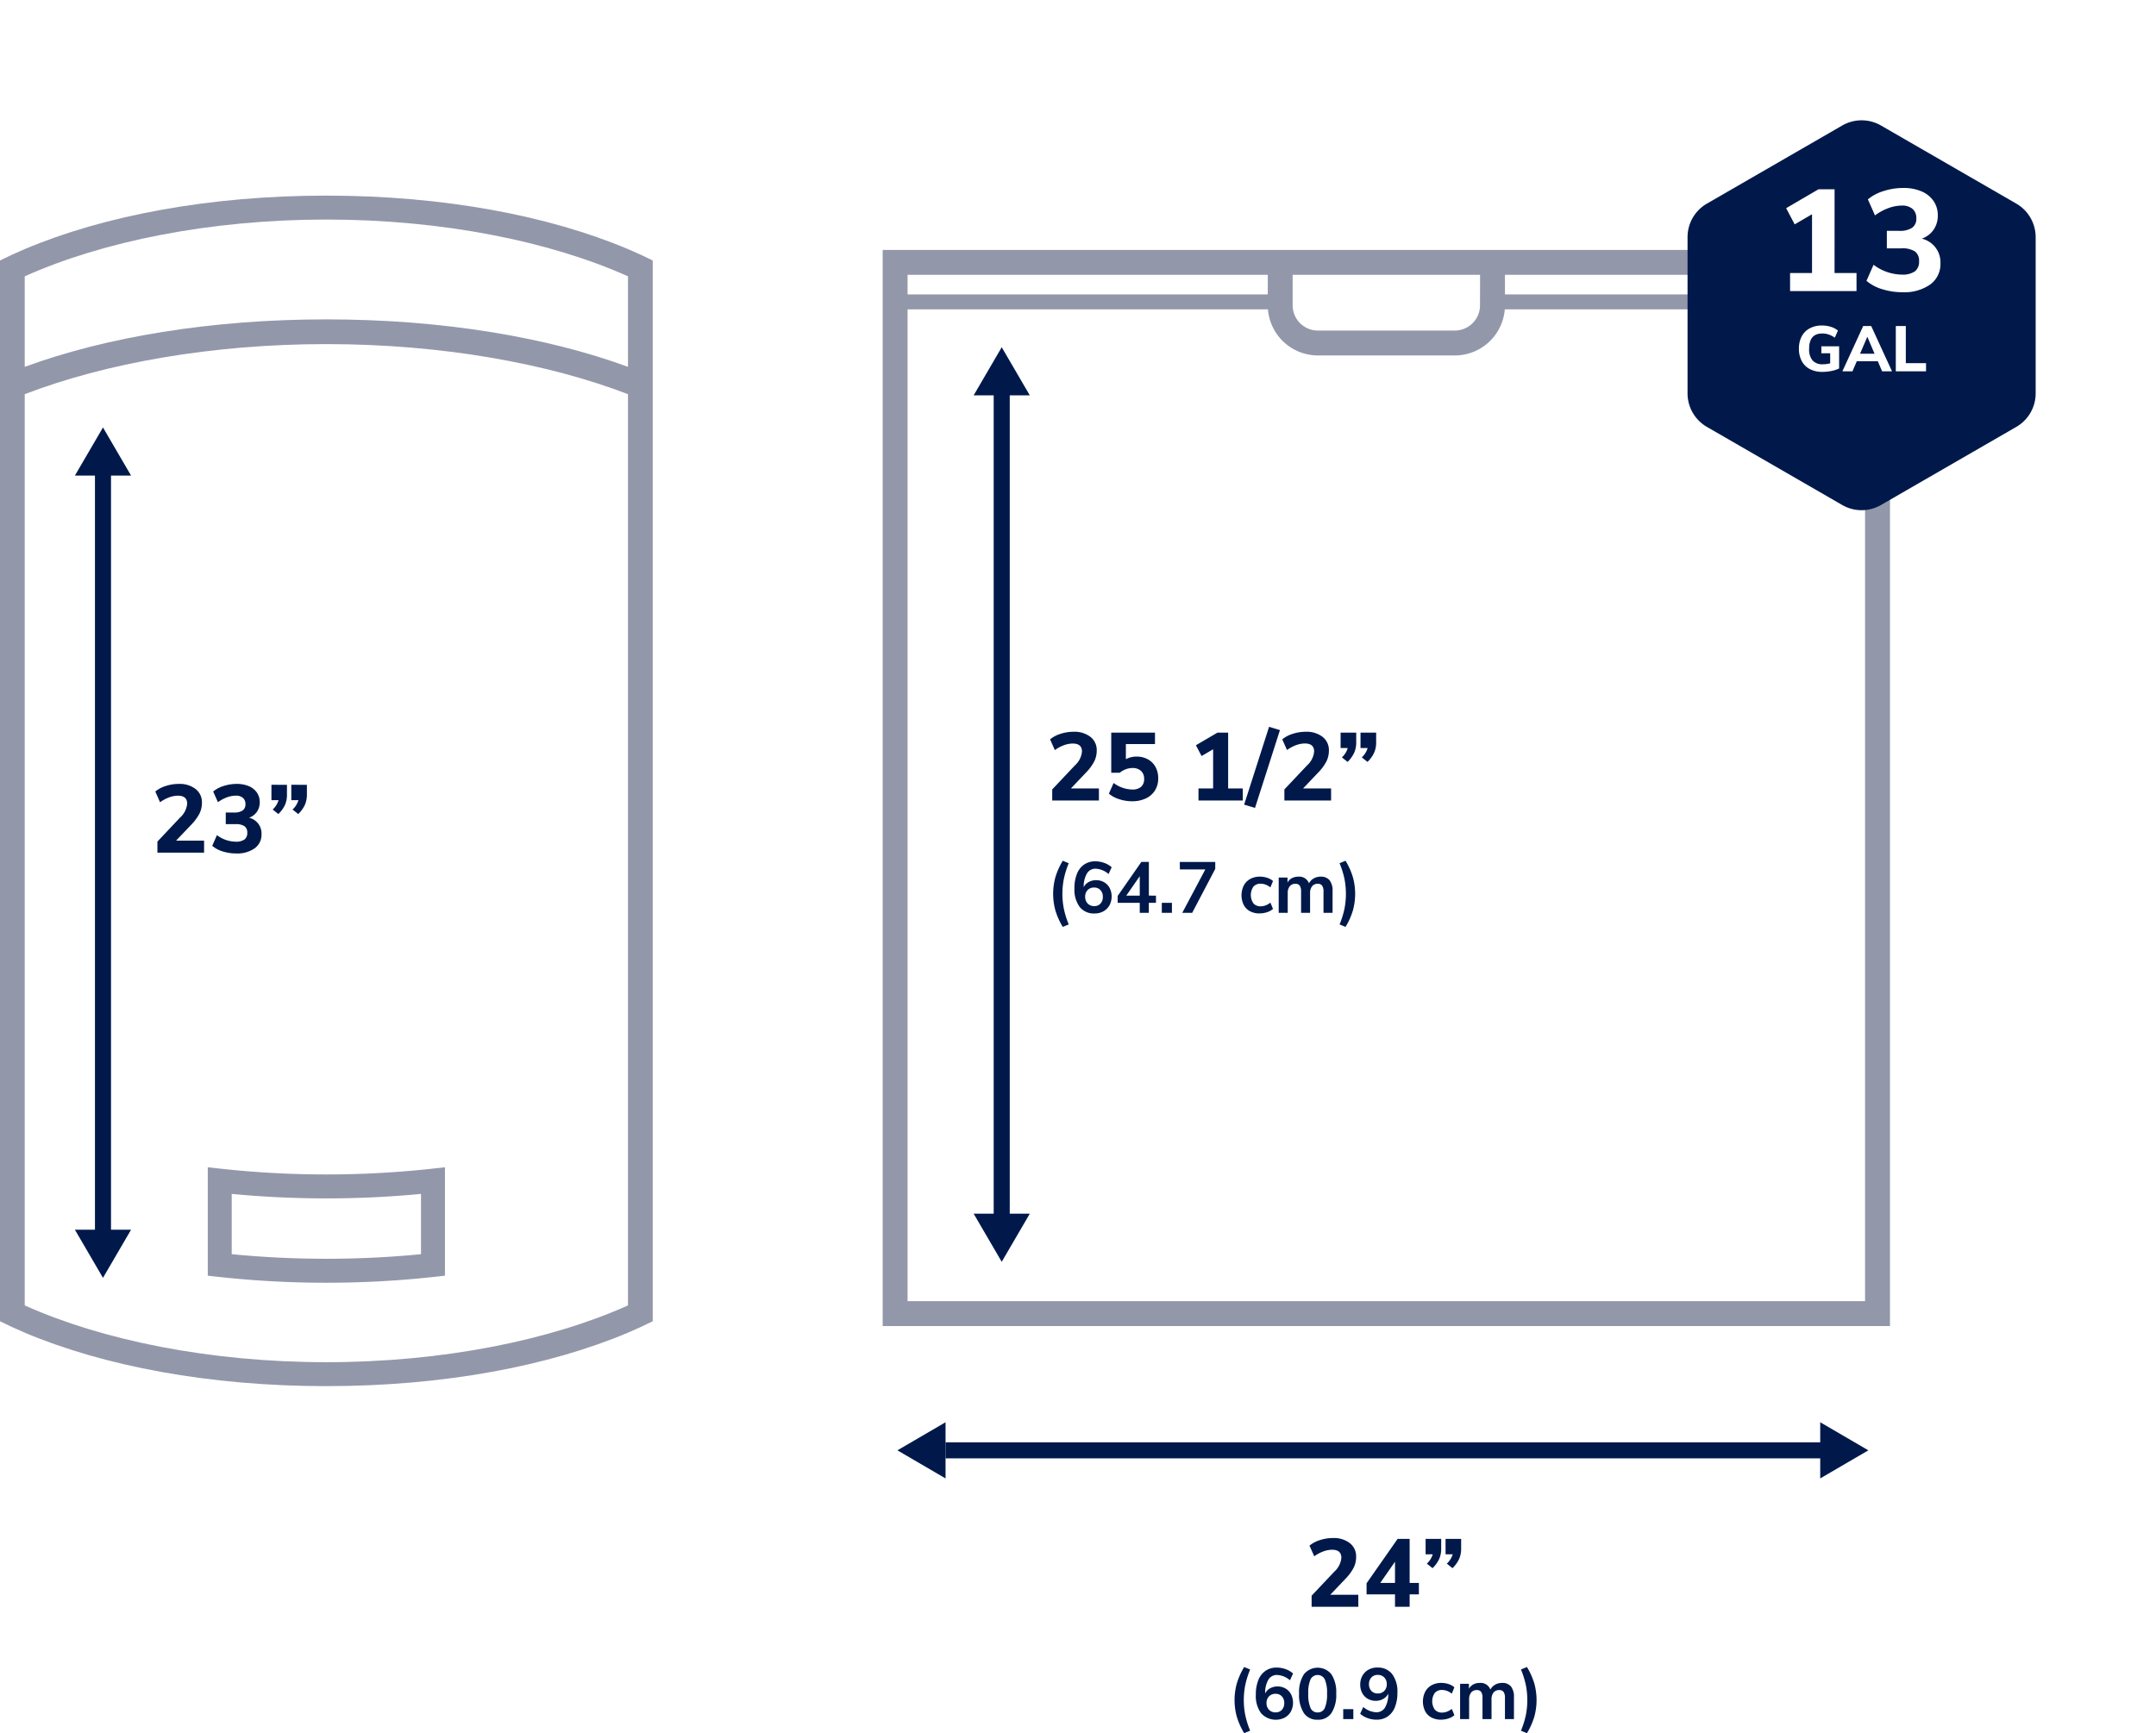 <svg height="216.037" viewBox="0 0 268.677 216.037" width="268.677" xmlns="http://www.w3.org/2000/svg" xmlns:xlink="http://www.w3.org/1999/xlink"><clipPath id="a"><path d="m0 0h81.34v148.398h-81.34z"/></clipPath><clipPath id="b"><path d="m0 0h125.525v134.138h-125.525z"/></clipPath><filter id="c" filterUnits="userSpaceOnUse" height="78.597" width="73.38" x="195.296" y="0"><feOffset dy="4"/><feGaussianBlur result="blur" stdDeviation="5"/><feFlood flood-opacity=".161"/><feComposite in2="blur" operator="in"/><feComposite in="SourceGraphic"/></filter><path d="m9.1 10.5v1.5h-5.816v-1.38l2.816-2.988a2.651 2.651 0 0 0 .892-1.732q0-1-1.152-1a3.22 3.22 0 0 0 -1.1.21 4.7 4.7 0 0 0 -1.128.606l-.592-1.336a3.754 3.754 0 0 1 1.3-.69 5.2 5.2 0 0 1 1.62-.258 3.249 3.249 0 0 1 2.106.636 2.079 2.079 0 0 1 .786 1.7 3.038 3.038 0 0 1 -.306 1.356 6 6 0 0 1 -1.026 1.396l-1.888 1.98zm5.6-2.856a2.015 2.015 0 0 1 1.556 2.056 2.082 2.082 0 0 1 -.852 1.758 3.742 3.742 0 0 1 -2.3.642 5.584 5.584 0 0 1 -1.68-.252 3.563 3.563 0 0 1 -1.308-.7l.584-1.332a3.983 3.983 0 0 0 2.316.816 1.831 1.831 0 0 0 1.116-.27 1 1 0 0 0 .348-.846.939.939 0 0 0 -.348-.816 1.932 1.932 0 0 0 -1.116-.252h-1.216v-1.448h1.008a1.884 1.884 0 0 0 1.092-.256.892.892 0 0 0 .354-.78 1 1 0 0 0 -.312-.792 1.317 1.317 0 0 0 -.9-.276 3.22 3.22 0 0 0 -1.1.21 4.484 4.484 0 0 0 -1.116.606l-.594-1.332a3.749 3.749 0 0 1 1.3-.69 5.292 5.292 0 0 1 1.638-.258 3.763 3.763 0 0 1 1.512.282 2.284 2.284 0 0 1 1 .8 2.069 2.069 0 0 1 .354 1.2 2.042 2.042 0 0 1 -.354 1.194 1.984 1.984 0 0 1 -.974.736zm4.728-4.1v1.232a3.132 3.132 0 0 1 -.238 1.254 3.826 3.826 0 0 1 -.834 1.158l-.708-.564a2.585 2.585 0 0 0 .732-1.164h-.888v-1.92zm2.484 0v1.232a3.132 3.132 0 0 1 -.246 1.254 3.826 3.826 0 0 1 -.834 1.158l-.708-.564a2.585 2.585 0 0 0 .732-1.164h-.888v-1.92z" fill="#00194a" transform="translate(16.333 94.282)"/><path d="m6.612 10.5v1.5h-5.82v-1.38l2.82-2.988a2.651 2.651 0 0 0 .888-1.732q0-1-1.152-1a3.22 3.22 0 0 0 -1.1.21 4.7 4.7 0 0 0 -1.128.606l-.592-1.336a3.754 3.754 0 0 1 1.3-.69 5.2 5.2 0 0 1 1.62-.258 3.249 3.249 0 0 1 2.106.636 2.079 2.079 0 0 1 .786 1.7 3.038 3.038 0 0 1 -.31 1.36 6 6 0 0 1 -1.03 1.392l-1.88 1.98zm4.716-3.972a2.8 2.8 0 0 1 1.392.342 2.391 2.391 0 0 1 .948.954 2.9 2.9 0 0 1 .332 1.416 2.786 2.786 0 0 1 -.4 1.5 2.656 2.656 0 0 1 -1.14 1 3.94 3.94 0 0 1 -1.722.354 5.125 5.125 0 0 1 -1.6-.258 3.621 3.621 0 0 1 -1.284-.69l.588-1.332a4.021 4.021 0 0 0 2.316.816 1.622 1.622 0 0 0 1.11-.336 1.263 1.263 0 0 0 .378-1 1.273 1.273 0 0 0 -.39-.984 1.5 1.5 0 0 0 -1.062-.36 2.349 2.349 0 0 0 -.834.156 2.639 2.639 0 0 0 -.75.432h-1.062v-5h5.452v1.43h-3.628v1.884a2.721 2.721 0 0 1 1.356-.324zm11.388 3.972h1.824v1.5h-5.52v-1.5h1.824v-4.884l-1.44.84-.704-1.344 2.684-1.572h1.332zm3.348 2.424-1.356-.408 3.108-9.7 1.356.408zm9.48-2.424v1.5h-5.82v-1.38l2.82-2.988a2.651 2.651 0 0 0 .888-1.732q0-1.008-1.152-1.008a3.22 3.22 0 0 0 -1.1.21 4.7 4.7 0 0 0 -1.128.606l-.592-1.328a3.754 3.754 0 0 1 1.3-.69 5.2 5.2 0 0 1 1.62-.258 3.249 3.249 0 0 1 2.106.636 2.079 2.079 0 0 1 .786 1.7 3.038 3.038 0 0 1 -.306 1.356 6 6 0 0 1 -1.03 1.396l-1.884 1.98zm3.132-6.96v1.236a3.132 3.132 0 0 1 -.246 1.254 3.826 3.826 0 0 1 -.83 1.158l-.708-.564a2.585 2.585 0 0 0 .728-1.164h-.888v-1.92zm2.484 0v1.236a3.132 3.132 0 0 1 -.246 1.254 3.826 3.826 0 0 1 -.834 1.158l-.708-.564a2.585 2.585 0 0 0 .728-1.164h-.888v-1.92zm-39.054 24.215a8.84 8.84 0 0 1 -.927-2.088 7.8 7.8 0 0 1 0-4.068 8.84 8.84 0 0 1 .927-2.088l.747.306a11.026 11.026 0 0 0 -.616 1.98 9.691 9.691 0 0 0 0 3.672 11.026 11.026 0 0 0 .616 1.98zm4.158-5.823a1.95 1.95 0 0 1 1 .257 1.789 1.789 0 0 1 .688.72 2.366 2.366 0 0 1 -.023 2.151 1.917 1.917 0 0 1 -.756.752 2.222 2.222 0 0 1 -1.1.27 2.244 2.244 0 0 1 -1.859-.814 3.641 3.641 0 0 1 -.652-2.326 4.761 4.761 0 0 1 .311-1.8 2.509 2.509 0 0 1 .9-1.161 2.393 2.393 0 0 1 1.386-.4 3.258 3.258 0 0 1 1.107.193 2.836 2.836 0 0 1 .936.545l-.387.846a2.643 2.643 0 0 0 -1.615-.665 1.223 1.223 0 0 0 -1.08.59 3.211 3.211 0 0 0 -.4 1.705 1.49 1.49 0 0 1 .621-.635 1.879 1.879 0 0 1 .923-.228zm-.243 3.231a1.023 1.023 0 0 0 .788-.315 1.194 1.194 0 0 0 .291-.848 1.17 1.17 0 0 0 -.3-.837 1.037 1.037 0 0 0 -.792-.315 1.073 1.073 0 0 0 -.806.319 1.144 1.144 0 0 0 -.302.833 1.156 1.156 0 0 0 .311.841 1.085 1.085 0 0 0 .81.322zm7.7-1.305v.9h-.891v1.242h-1.13v-1.242h-2.754v-.858l2.954-4.245h.936v4.2zm-3.7 0h1.679v-2.421zm4.428.9h1.26v1.242h-1.26zm2.241-5.1h4.419v.864l-2.875 5.478h-1.234l2.871-5.409h-3.171zm9.936 6.417a2.46 2.46 0 0 1 -1.2-.279 1.887 1.887 0 0 1 -.775-.796 2.757 2.757 0 0 1 .014-2.407 1.987 1.987 0 0 1 .806-.815 2.456 2.456 0 0 1 1.206-.288 2.87 2.87 0 0 1 .914.148 1.924 1.924 0 0 1 .715.4l-.324.792a2.139 2.139 0 0 0 -.59-.342 1.739 1.739 0 0 0 -.616-.117 1.153 1.153 0 0 0 -.909.364 1.844 1.844 0 0 0 0 2.088 1.153 1.153 0 0 0 .909.365 1.739 1.739 0 0 0 .616-.117 2.139 2.139 0 0 0 .59-.342l.324.783a2.029 2.029 0 0 1 -.738.41 2.967 2.967 0 0 1 -.937.15zm7.614-4.581a1.366 1.366 0 0 1 1.116.445 2.108 2.108 0 0 1 .374 1.361v2.7h-1.13v-2.655a1.241 1.241 0 0 0 -.171-.733.64.64 0 0 0 -.549-.229.859.859 0 0 0 -.7.306 1.309 1.309 0 0 0 -.252.855v2.456h-1.122v-2.655a1.267 1.267 0 0 0 -.167-.733.638.638 0 0 0 -.553-.229.849.849 0 0 0 -.693.306 1.309 1.309 0 0 0 -.252.855v2.456h-1.125v-4.4h1.1v.621a1.316 1.316 0 0 1 .549-.545 1.7 1.7 0 0 1 .8-.184 1.28 1.28 0 0 1 1.323.828 1.5 1.5 0 0 1 .594-.608 1.714 1.714 0 0 1 .863-.221zm2.36 5.955a11.026 11.026 0 0 0 .617-1.98 9.691 9.691 0 0 0 0-3.672 11.026 11.026 0 0 0 -.617-1.98l.747-.306a8.839 8.839 0 0 1 .927 2.088 7.8 7.8 0 0 1 0 4.068 8.839 8.839 0 0 1 -.927 2.088z" fill="#00194a" transform="translate(130.333 87.782)"/><path d="m59.271 10.5v1.5h-5.82v-1.38l2.82-2.988a2.651 2.651 0 0 0 .888-1.732q0-1.008-1.152-1.008a3.22 3.22 0 0 0 -1.1.21 4.7 4.7 0 0 0 -1.128.606l-.592-1.328a3.754 3.754 0 0 1 1.3-.69 5.2 5.2 0 0 1 1.62-.258 3.249 3.249 0 0 1 2.106.636 2.079 2.079 0 0 1 .786 1.7 3.038 3.038 0 0 1 -.306 1.356 6 6 0 0 1 -1.03 1.396l-1.884 1.98zm7.548-1.476v1.428h-1.152v1.548h-1.824v-1.548h-3.543v-1.38l3.867-5.532h1.5v5.484zm-4.812 0h1.836v-2.64zm7.593-5.484v1.236a3.132 3.132 0 0 1 -.246 1.254 3.826 3.826 0 0 1 -.834 1.158l-.708-.564a2.585 2.585 0 0 0 .732-1.164h-.888v-1.92zm2.484 0v1.236a3.132 3.132 0 0 1 -.246 1.254 3.826 3.826 0 0 1 -.834 1.158l-.704-.564a2.585 2.585 0 0 0 .732-1.164h-.888v-1.92zm-27.039 24.215a8.84 8.84 0 0 1 -.927-2.088 7.8 7.8 0 0 1 0-4.068 8.84 8.84 0 0 1 .927-2.088l.747.306a11.026 11.026 0 0 0 -.617 1.98 9.691 9.691 0 0 0 0 3.672 11.026 11.026 0 0 0 .617 1.98zm4.155-5.823a1.95 1.95 0 0 1 1 .257 1.789 1.789 0 0 1 .688.72 2.366 2.366 0 0 1 -.022 2.151 1.917 1.917 0 0 1 -.756.752 2.47 2.47 0 0 1 -2.957-.545 3.641 3.641 0 0 1 -.653-2.327 4.761 4.761 0 0 1 .311-1.8 2.509 2.509 0 0 1 .9-1.161 2.393 2.393 0 0 1 1.386-.4 3.258 3.258 0 0 1 1.107.193 2.836 2.836 0 0 1 .936.545l-.387.846a2.643 2.643 0 0 0 -1.613-.663 1.223 1.223 0 0 0 -1.08.59 3.211 3.211 0 0 0 -.4 1.705 1.49 1.49 0 0 1 .621-.635 1.879 1.879 0 0 1 .919-.228zm-.243 3.231a1.023 1.023 0 0 0 .787-.315 1.194 1.194 0 0 0 .296-.848 1.17 1.17 0 0 0 -.3-.837 1.037 1.037 0 0 0 -.792-.315 1.073 1.073 0 0 0 -.806.319 1.144 1.144 0 0 0 -.311.833 1.156 1.156 0 0 0 .311.841 1.085 1.085 0 0 0 .818.322zm5.247.918a1.981 1.981 0 0 1 -1.719-.832 4.153 4.153 0 0 1 -.594-2.426 4.094 4.094 0 0 1 .594-2.4 2.2 2.2 0 0 1 3.438 0 4.094 4.094 0 0 1 .594 2.4 4.156 4.156 0 0 1 -.594 2.421 1.977 1.977 0 0 1 -1.716.837zm0-.909a.931.931 0 0 0 .891-.562 4.254 4.254 0 0 0 .279-1.787 4.16 4.16 0 0 0 -.279-1.768.994.994 0 0 0 -1.782 0 4.16 4.16 0 0 0 -.279 1.768 4.254 4.254 0 0 0 .279 1.787.931.931 0 0 0 .894.562zm3.186-.414h1.26v1.242h-1.26zm4.239-5.184a2.244 2.244 0 0 1 1.859.814 3.641 3.641 0 0 1 .653 2.326 4.761 4.761 0 0 1 -.311 1.8 2.509 2.509 0 0 1 -.9 1.161 2.393 2.393 0 0 1 -1.386.4 3.258 3.258 0 0 1 -1.107-.193 2.836 2.836 0 0 1 -.936-.545l.387-.846a2.643 2.643 0 0 0 1.611.657 1.226 1.226 0 0 0 1.101-.588 3.288 3.288 0 0 0 .4-1.719 1.544 1.544 0 0 1 -.621.644 1.823 1.823 0 0 1 -.927.238 1.968 1.968 0 0 1 -1.008-.257 1.789 1.789 0 0 1 -.688-.72 2.21 2.21 0 0 1 -.248-1.058 2.168 2.168 0 0 1 .275-1.093 1.957 1.957 0 0 1 .756-.752 2.2 2.2 0 0 1 1.093-.269zm.063 3.231a1.085 1.085 0 0 0 .814-.319 1.144 1.144 0 0 0 .311-.833 1.156 1.156 0 0 0 -.311-.841 1.085 1.085 0 0 0 -.814-.319 1.03 1.03 0 0 0 -.792.319 1.187 1.187 0 0 0 -.3.841 1.17 1.17 0 0 0 .3.837 1.037 1.037 0 0 0 .795.315zm7.875 3.267a2.46 2.46 0 0 1 -1.2-.279 1.887 1.887 0 0 1 -.777-.793 2.757 2.757 0 0 1 .014-2.407 1.987 1.987 0 0 1 .805-.815 2.456 2.456 0 0 1 1.206-.288 2.87 2.87 0 0 1 .913.148 1.924 1.924 0 0 1 .715.4l-.324.792a2.139 2.139 0 0 0 -.59-.342 1.739 1.739 0 0 0 -.617-.117 1.153 1.153 0 0 0 -.909.364 1.844 1.844 0 0 0 0 2.088 1.153 1.153 0 0 0 .909.365 1.739 1.739 0 0 0 .617-.117 2.139 2.139 0 0 0 .59-.342l.324.783a2.03 2.03 0 0 1 -.738.41 2.967 2.967 0 0 1 -.935.15zm7.614-4.581a1.366 1.366 0 0 1 1.116.445 2.108 2.108 0 0 1 .369 1.363v2.701h-1.122v-2.655a1.241 1.241 0 0 0 -.171-.733.64.64 0 0 0 -.549-.229.859.859 0 0 0 -.7.306 1.309 1.309 0 0 0 -.252.855v2.456h-1.127v-2.655a1.267 1.267 0 0 0 -.167-.733.638.638 0 0 0 -.553-.229.849.849 0 0 0 -.693.306 1.309 1.309 0 0 0 -.252.855v2.456h-1.125v-4.4h1.1v.621a1.316 1.316 0 0 1 .549-.545 1.7 1.7 0 0 1 .8-.184 1.28 1.28 0 0 1 1.323.828 1.5 1.5 0 0 1 .594-.608 1.714 1.714 0 0 1 .863-.221zm2.358 5.958a11.026 11.026 0 0 0 .617-1.98 9.691 9.691 0 0 0 0-3.672 11.026 11.026 0 0 0 -.617-1.98l.747-.306a8.839 8.839 0 0 1 .927 2.088 7.8 7.8 0 0 1 0 4.068 8.839 8.839 0 0 1 -.927 2.088z" fill="#00194a" transform="translate(110 188.282)"/><g clip-path="url(#a)" fill="#9397aa" transform="translate(0 24.383)"><path d="m78.257 6.667c-9.85-4.162-22.979-6.667-37.587-6.667s-27.738 2.505-37.588 6.667c-1.07.452-2.092.927-3.082 1.417v132.229c.99.49 2.012.965 3.082 1.418 9.85 4.162 22.979 6.667 37.588 6.667s27.737-2.505 37.588-6.667c1.07-.452 2.092-.928 3.082-1.418v-132.228c-.99-.491-2.012-.966-3.082-1.418m0 38.993v92.676c-9.664 4.338-23.049 7.077-37.588 7.077s-27.924-2.739-37.588-7.077v-113.585c10.013-3.851 23.273-6.242 37.588-6.242s27.574 2.391 37.587 6.242v20.91zm0-31.327v7.008c-10.139-3.711-23.183-5.914-37.588-5.914s-27.45 2.203-37.588 5.915v-11.281c9.664-4.338 23.049-7.077 37.588-7.077s27.924 2.739 37.588 7.077z"/><path d="m53.825 197.045a123.037 123.037 0 0 1 -13.45-.732l-1.328-.147v-13.514l1.656.184a121.418 121.418 0 0 0 26.245 0l1.656-.184v13.514l-1.328.147a123.04 123.04 0 0 1 -13.45.732m-11.794-3.559a121.841 121.841 0 0 0 23.588 0v-7.514a124.591 124.591 0 0 1 -23.588 0z" transform="translate(-13.155 -61.536)"/></g><g fill="#00194a"><path d="m1 97h-2v-97h2z" transform="translate(12.833 57.782)"/><path d="m112 1h-112v-2h112z" transform="translate(117.833 180.782)"/><path d="m1 106h-2v-106h2z" transform="translate(124.833 46.782)"/><path d="m3.5 0 3.5 6h-7z" transform="translate(9.333 53.282)"/><path d="m3.5 0 3.5 6h-7z" transform="translate(121.333 43.282)"/><path d="m3.5 0 3.5 6h-7z" transform="matrix(-1 0 0 -1 16.333 159.282)"/><path d="m3.5 0 3.5 6h-7z" transform="matrix(-1 0 0 -1 128.333 157.282)"/><path d="m3.5 0 3.5 6h-7z" transform="matrix(0 -1 1 0 111.833 184.282)"/><path d="m3.5 0 3.5 6h-7z" transform="matrix(0 1 -1 0 232.833 177.282)"/></g><g fill="#9397aa" transform="translate(110 31.154)"><path d="m3.1 3.1h119.32v127.933h-119.32zm-3.1 131.038h125.525v-134.138h-125.525z"/><g clip-path="url(#b)"><path d="m103.737 8.606a3.145 3.145 0 0 1 -3.142 3.142h-17.065a3.145 3.145 0 0 1 -3.141-3.142v-4.124h-3.1v4.124a6.253 6.253 0 0 0 6.245 6.246h17.066a6.253 6.253 0 0 0 6.246-6.246v-4.124h-3.1z" transform="translate(-29.301 -1.699)"/><path d="m0 0h47.164v1.863h-47.164z" transform="translate(2.372 5.543)"/><path d="m0 0h47.164v1.863h-47.164z" transform="translate(75.783 5.543)"/></g></g><g filter="url(#c)" transform="translate(.004 -.004)"><path d="m34.536 133.955h-19.473a4.826 4.826 0 0 0 -4.18 2.414l-9.736 16.863a4.826 4.826 0 0 0 0 4.827l9.736 16.863a4.826 4.826 0 0 0 4.18 2.414h19.473a4.826 4.826 0 0 0 4.18-2.414l9.736-16.863a4.826 4.826 0 0 0 0-4.827l-9.736-16.863a4.826 4.826 0 0 0 -4.18-2.414z" fill="#00194a" transform="matrix(0 -1 1 0 76.34 60.1)"/></g><path d="m30.634 15.75h2.736v2.25h-8.28v-2.25h2.736v-7.326l-2.16 1.26-1.066-2.016 4.036-2.358h2zm10.872-4.284a3.022 3.022 0 0 1 2.322 3.078 3.122 3.122 0 0 1 -1.278 2.637 5.613 5.613 0 0 1 -3.456.963 8.376 8.376 0 0 1 -2.52-.378 5.344 5.344 0 0 1 -1.962-1.044l.882-2a5.975 5.975 0 0 0 3.474 1.224 2.747 2.747 0 0 0 1.674-.4 1.506 1.506 0 0 0 .522-1.269 1.408 1.408 0 0 0 -.522-1.224 2.9 2.9 0 0 0 -1.674-.378h-1.818v-2.181h1.512a2.826 2.826 0 0 0 1.629-.378 1.339 1.339 0 0 0 .531-1.17 1.5 1.5 0 0 0 -.468-1.188 1.975 1.975 0 0 0 -1.354-.414 4.83 4.83 0 0 0 -1.656.315 6.726 6.726 0 0 0 -1.674.909l-.882-2a5.623 5.623 0 0 1 1.953-1.035 7.938 7.938 0 0 1 2.459-.385 5.645 5.645 0 0 1 2.268.423 3.426 3.426 0 0 1 1.5 1.2 3.1 3.1 0 0 1 .531 1.8 3.062 3.062 0 0 1 -.531 1.791 2.975 2.975 0 0 1 -1.462 1.104z" fill="#fff" transform="translate(197.986 18.282)"/><path d="m31.2 4.888v2.76a3.978 3.978 0 0 1 -.96.312 5.7 5.7 0 0 1 -1.136.112 3.267 3.267 0 0 1 -1.552-.348 2.4 2.4 0 0 1 -1.008-1 3.213 3.213 0 0 1 -.352-1.548 3.208 3.208 0 0 1 .348-1.532 2.41 2.41 0 0 1 1-1 3.119 3.119 0 0 1 1.512-.352 3.688 3.688 0 0 1 1.132.168 2.468 2.468 0 0 1 .868.464l-.392.888a2.913 2.913 0 0 0 -.764-.4 2.528 2.528 0 0 0 -.8-.124q-1.632 0-1.632 1.9a2.148 2.148 0 0 0 .424 1.456 1.619 1.619 0 0 0 1.28.48 3.6 3.6 0 0 0 .92-.12v-1.252h-1.1v-.864zm5.36 3.112-.536-1.248h-2.624l-.536 1.248h-1.256l2.592-5.64h1l2.592 5.64zm-2.752-2.192h1.808l-.9-2.112zm4.456 2.192v-5.64h1.248v4.624h2.52v1.016z" fill="#fff" transform="translate(197.987 38.282)"/></svg>
